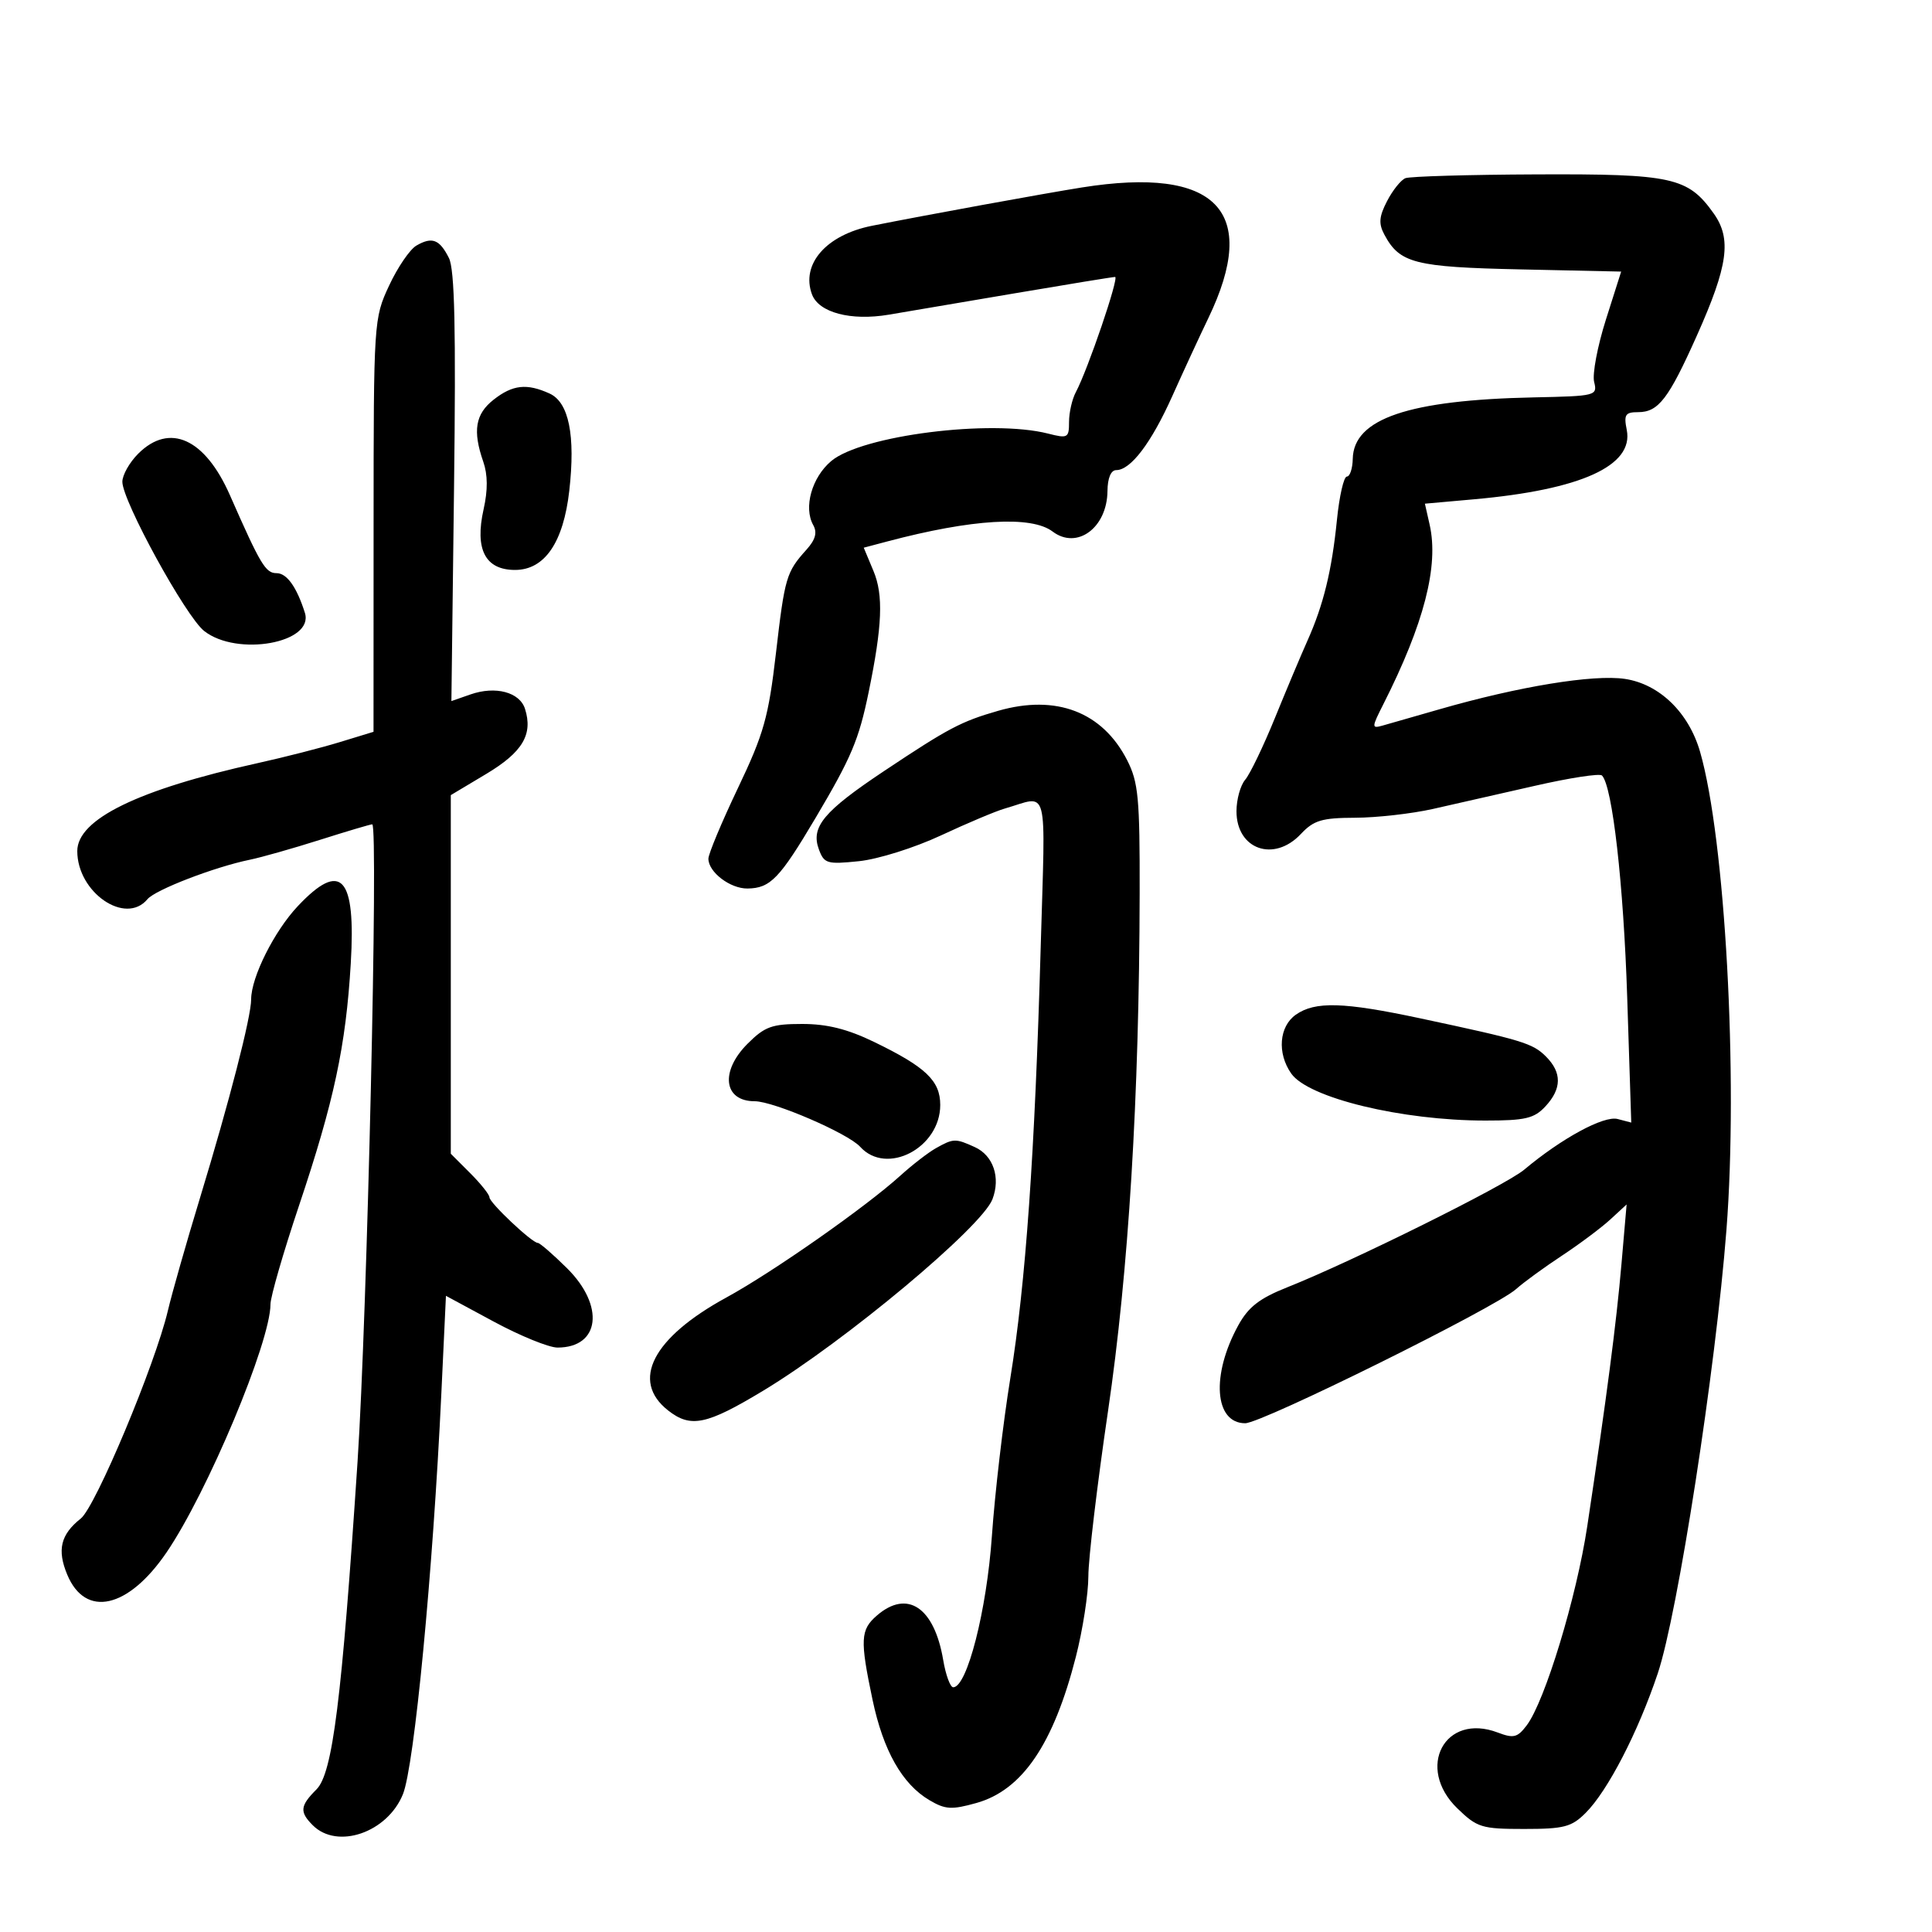 <svg xmlns="http://www.w3.org/2000/svg" width="300" height="300" viewBox="0 0 300 300" version="1.1">
	<path d="M 218.229 27.669 C 217.530 27.951, 216.249 29.551, 215.383 31.227 C 214.136 33.638, 214.048 34.722, 214.964 36.433 C 217.347 40.885, 219.659 41.475, 236.117 41.832 L 251.733 42.171 249.361 49.640 C 248.057 53.748, 247.236 58.097, 247.537 59.305 C 248.071 61.444, 247.834 61.505, 238.183 61.706 C 218.728 62.109, 210.181 65.010, 210.055 71.250 C 210.025 72.763, 209.612 74, 209.138 74 C 208.664 74, 207.970 77.037, 207.597 80.750 C 206.804 88.624, 205.507 93.931, 203.013 99.500 C 202.028 101.700, 199.756 107.100, 197.963 111.500 C 196.171 115.900, 194.096 120.210, 193.352 121.079 C 192.608 121.947, 192 124.147, 192 125.968 C 192 131.902, 197.815 133.955, 202 129.500 C 204 127.372, 205.252 126.997, 210.424 126.979 C 213.766 126.968, 219.200 126.354, 222.500 125.614 C 225.800 124.875, 232.914 123.261, 238.308 122.027 C 243.703 120.793, 248.402 120.069, 248.751 120.417 C 250.373 122.039, 252.103 137.248, 252.673 154.906 L 253.301 174.312 251.184 173.758 C 249.043 173.198, 242.486 176.756, 236.667 181.635 C 233.764 184.069, 209.940 195.895, 199.904 199.883 C 195.569 201.606, 193.850 202.940, 192.276 205.804 C 188.038 213.515, 188.570 221, 193.356 221 C 195.948 221, 232.214 203.040, 235.413 200.172 C 236.561 199.142, 239.750 196.816, 242.500 195.003 C 245.250 193.189, 248.643 190.653, 250.040 189.367 L 252.580 187.028 251.782 196.264 C 250.987 205.461, 249.479 217.024, 246.468 237 C 244.809 248.010, 239.900 264.155, 237.072 267.905 C 235.631 269.814, 235.034 269.963, 232.573 269.028 C 224.348 265.901, 219.775 274.482, 226.298 280.804 C 229.374 283.786, 230.068 284, 236.661 284 C 242.860 284, 244.033 283.694, 246.221 281.506 C 249.652 278.075, 254.348 268.991, 257.414 259.854 C 260.522 250.591, 266.399 212.650, 268.079 191 C 269.924 167.223, 267.883 130.225, 263.982 116.723 C 262.223 110.635, 257.672 106.223, 252.324 105.421 C 247.437 104.688, 235.827 106.591, 223.500 110.143 C 219.650 111.253, 215.683 112.389, 214.685 112.669 C 212.964 113.150, 212.970 112.977, 214.811 109.338 C 221.125 96.858, 223.440 87.886, 221.997 81.485 L 221.258 78.211 228.879 77.531 C 245.499 76.049, 253.714 72.318, 252.601 66.754 C 252.126 64.382, 252.372 64, 254.370 64 C 257.516 64, 259.096 61.941, 263.482 52.127 C 268.343 41.248, 268.915 37.094, 266.097 33.136 C 262.100 27.522, 259.690 26.992, 238.596 27.079 C 228.093 27.122, 218.928 27.388, 218.229 27.669 M 168 29.108 C 162.067 30.052, 143.681 33.409, 135.385 35.063 C 128.306 36.475, 124.339 41.015, 126.084 45.709 C 127.136 48.538, 132.107 49.856, 137.994 48.866 C 140.472 48.450, 149.250 46.961, 157.500 45.558 C 165.750 44.156, 172.793 43.006, 173.150 43.004 C 173.824 43, 168.904 57.442, 167.052 60.902 C 166.474 61.984, 166 64.059, 166 65.514 C 166 68.002, 165.807 68.110, 162.750 67.329 C 153.893 65.069, 133.805 67.610, 129.076 71.589 C 126.063 74.125, 124.747 78.797, 126.277 81.531 C 126.927 82.692, 126.627 83.795, 125.245 85.333 C 122.087 88.847, 121.862 89.609, 120.486 101.444 C 119.332 111.368, 118.608 113.937, 114.585 122.374 C 112.063 127.664, 110 132.599, 110 133.341 C 110 135.425, 113.388 138.004, 116.079 137.968 C 119.618 137.922, 121.057 136.428, 126.644 127 C 132.202 117.620, 133.359 114.881, 134.879 107.500 C 137.007 97.166, 137.198 92.409, 135.634 88.667 L 134.121 85.045 137.810 84.067 C 150.930 80.593, 160.150 80.042, 163.448 82.536 C 167.240 85.405, 171.912 81.957, 171.968 76.250 C 171.988 74.234, 172.503 73, 173.326 73 C 175.576 73, 178.778 68.770, 182.045 61.480 C 183.766 57.641, 186.275 52.212, 187.622 49.417 C 195.655 32.746, 188.925 25.781, 168 29.108 M 64.657 38.134 C 63.643 38.722, 61.735 41.520, 60.417 44.352 C 58.045 49.446, 58.019 49.838, 58.010 81.567 L 58 113.635 52.750 115.239 C 49.862 116.122, 44.125 117.589, 40 118.500 C 21.465 122.593, 12 127.208, 12 132.153 C 12 138.589, 19.491 143.729, 22.894 139.628 C 24.102 138.172, 33.292 134.629, 38.790 133.499 C 40.600 133.128, 45.500 131.738, 49.680 130.412 C 53.859 129.085, 57.514 128, 57.801 128 C 58.777 128, 57.014 204.398, 55.517 227.017 C 53.062 264.100, 51.651 275.349, 49.142 277.858 C 46.586 280.414, 46.491 281.348, 48.571 283.429 C 52.377 287.235, 60.147 284.561, 62.563 278.614 C 64.338 274.244, 67.225 244.137, 68.533 216.358 L 69.246 201.215 76.694 205.233 C 80.790 207.442, 85.233 209.250, 86.568 209.250 C 93.171 209.250, 93.944 202.768, 88.039 196.922 C 85.860 194.765, 83.824 193, 83.512 193 C 82.616 193, 76 186.761, 76 185.916 C 76 185.497, 74.650 183.804, 73 182.154 L 70 179.154 70 151.311 L 70 123.467 75.494 120.181 C 81.142 116.803, 82.785 114.049, 81.524 110.074 C 80.699 107.475, 76.939 106.477, 73.064 107.828 L 70.093 108.864 70.503 75.662 C 70.808 51.016, 70.603 41.841, 69.707 40.059 C 68.251 37.162, 67.093 36.720, 64.657 38.134 M 76.635 62.073 C 73.807 64.297, 73.374 66.907, 75.041 71.689 C 75.744 73.703, 75.762 76.106, 75.096 79.067 C 73.695 85.306, 75.346 88.500, 79.974 88.500 C 84.572 88.500, 87.488 84.239, 88.399 76.191 C 89.371 67.602, 88.331 62.472, 85.343 61.110 C 81.796 59.494, 79.605 59.736, 76.635 62.073 M 21.455 70.455 C 20.105 71.805, 19 73.765, 19 74.811 C 19 77.782, 28.837 95.727, 31.701 97.979 C 36.823 102.008, 48.822 99.842, 47.342 95.156 C 46.077 91.154, 44.539 89, 42.945 89 C 41.236 89, 40.457 87.698, 35.701 76.888 C 31.824 68.076, 26.319 65.590, 21.455 70.455 M 154.994 110.374 C 149.246 112.025, 147.292 113.056, 137.313 119.704 C 127.890 125.982, 125.867 128.409, 127.156 131.893 C 127.973 134.102, 128.428 134.236, 133.380 133.725 C 136.351 133.418, 142.002 131.642, 146.111 129.724 C 150.175 127.827, 154.625 125.952, 156 125.558 C 162.959 123.563, 162.336 121.160, 161.597 147.141 C 160.684 179.267, 159.274 199.255, 156.883 214 C 155.767 220.875, 154.480 231.900, 154.022 238.500 C 153.219 250.067, 150.169 262, 148.016 262 C 147.554 262, 146.854 260.097, 146.461 257.772 C 145.076 249.571, 140.885 246.763, 136.153 250.867 C 133.602 253.080, 133.524 254.606, 135.484 263.924 C 137.149 271.839, 140.088 277.030, 144.319 279.529 C 146.786 280.987, 147.765 281.046, 151.611 279.969 C 158.737 277.974, 163.587 270.846, 167.062 257.259 C 168.128 253.091, 169 247.467, 169 244.761 C 169 242.056, 170.370 230.541, 172.045 219.171 C 175.255 197.384, 176.902 170.451, 176.966 138.710 C 176.996 123.916, 176.765 121.460, 175.023 118.044 C 171.195 110.541, 164.003 107.787, 154.994 110.374 M 46.247 140.700 C 42.596 144.570, 39 151.750, 39 155.166 C 39 157.904, 35.630 170.989, 31.059 186 C 28.965 192.875, 26.722 200.750, 26.073 203.500 C 24.094 211.896, 14.844 233.977, 12.544 235.797 C 9.412 238.277, 8.836 240.671, 10.444 244.520 C 13.265 251.271, 19.905 249.787, 25.847 241.079 C 32.209 231.757, 42 208.384, 42 202.521 C 42 201.364, 43.996 194.466, 46.435 187.194 C 51.872 170.985, 53.699 162.438, 54.466 149.636 C 55.278 136.065, 52.978 133.563, 46.247 140.700 M 201.223 157.557 C 198.615 159.383, 198.287 163.537, 200.501 166.697 C 203.154 170.486, 217.659 174, 230.645 174 C 236.843 174, 238.224 173.676, 239.961 171.811 C 242.522 169.062, 242.552 166.552, 240.053 164.053 C 237.993 161.993, 236.397 161.509, 220.500 158.120 C 208.622 155.588, 204.217 155.460, 201.223 157.557 M 116.077 162.077 C 111.781 166.373, 112.357 171, 117.189 171 C 120.125 171, 131.680 175.989, 133.563 178.069 C 137.668 182.605, 146 178.255, 146 171.576 C 146 167.819, 143.757 165.682, 135.734 161.794 C 131.600 159.791, 128.438 159, 124.561 159 C 119.856 159, 118.754 159.400, 116.077 162.077 M 145.337 178.285 C 144.148 178.953, 141.673 180.862, 139.837 182.526 C 134.414 187.444, 120.013 197.532, 112.772 201.486 C 101.340 207.728, 97.893 214.411, 103.734 219.006 C 107.253 221.774, 109.701 221.265, 118.536 215.931 C 131.244 208.259, 152.469 190.527, 154.110 186.211 C 155.391 182.842, 154.237 179.429, 151.376 178.125 C 148.362 176.752, 148.053 176.760, 145.337 178.285" stroke="none" fill="black" fill-rule="evenodd"/>
</svg>